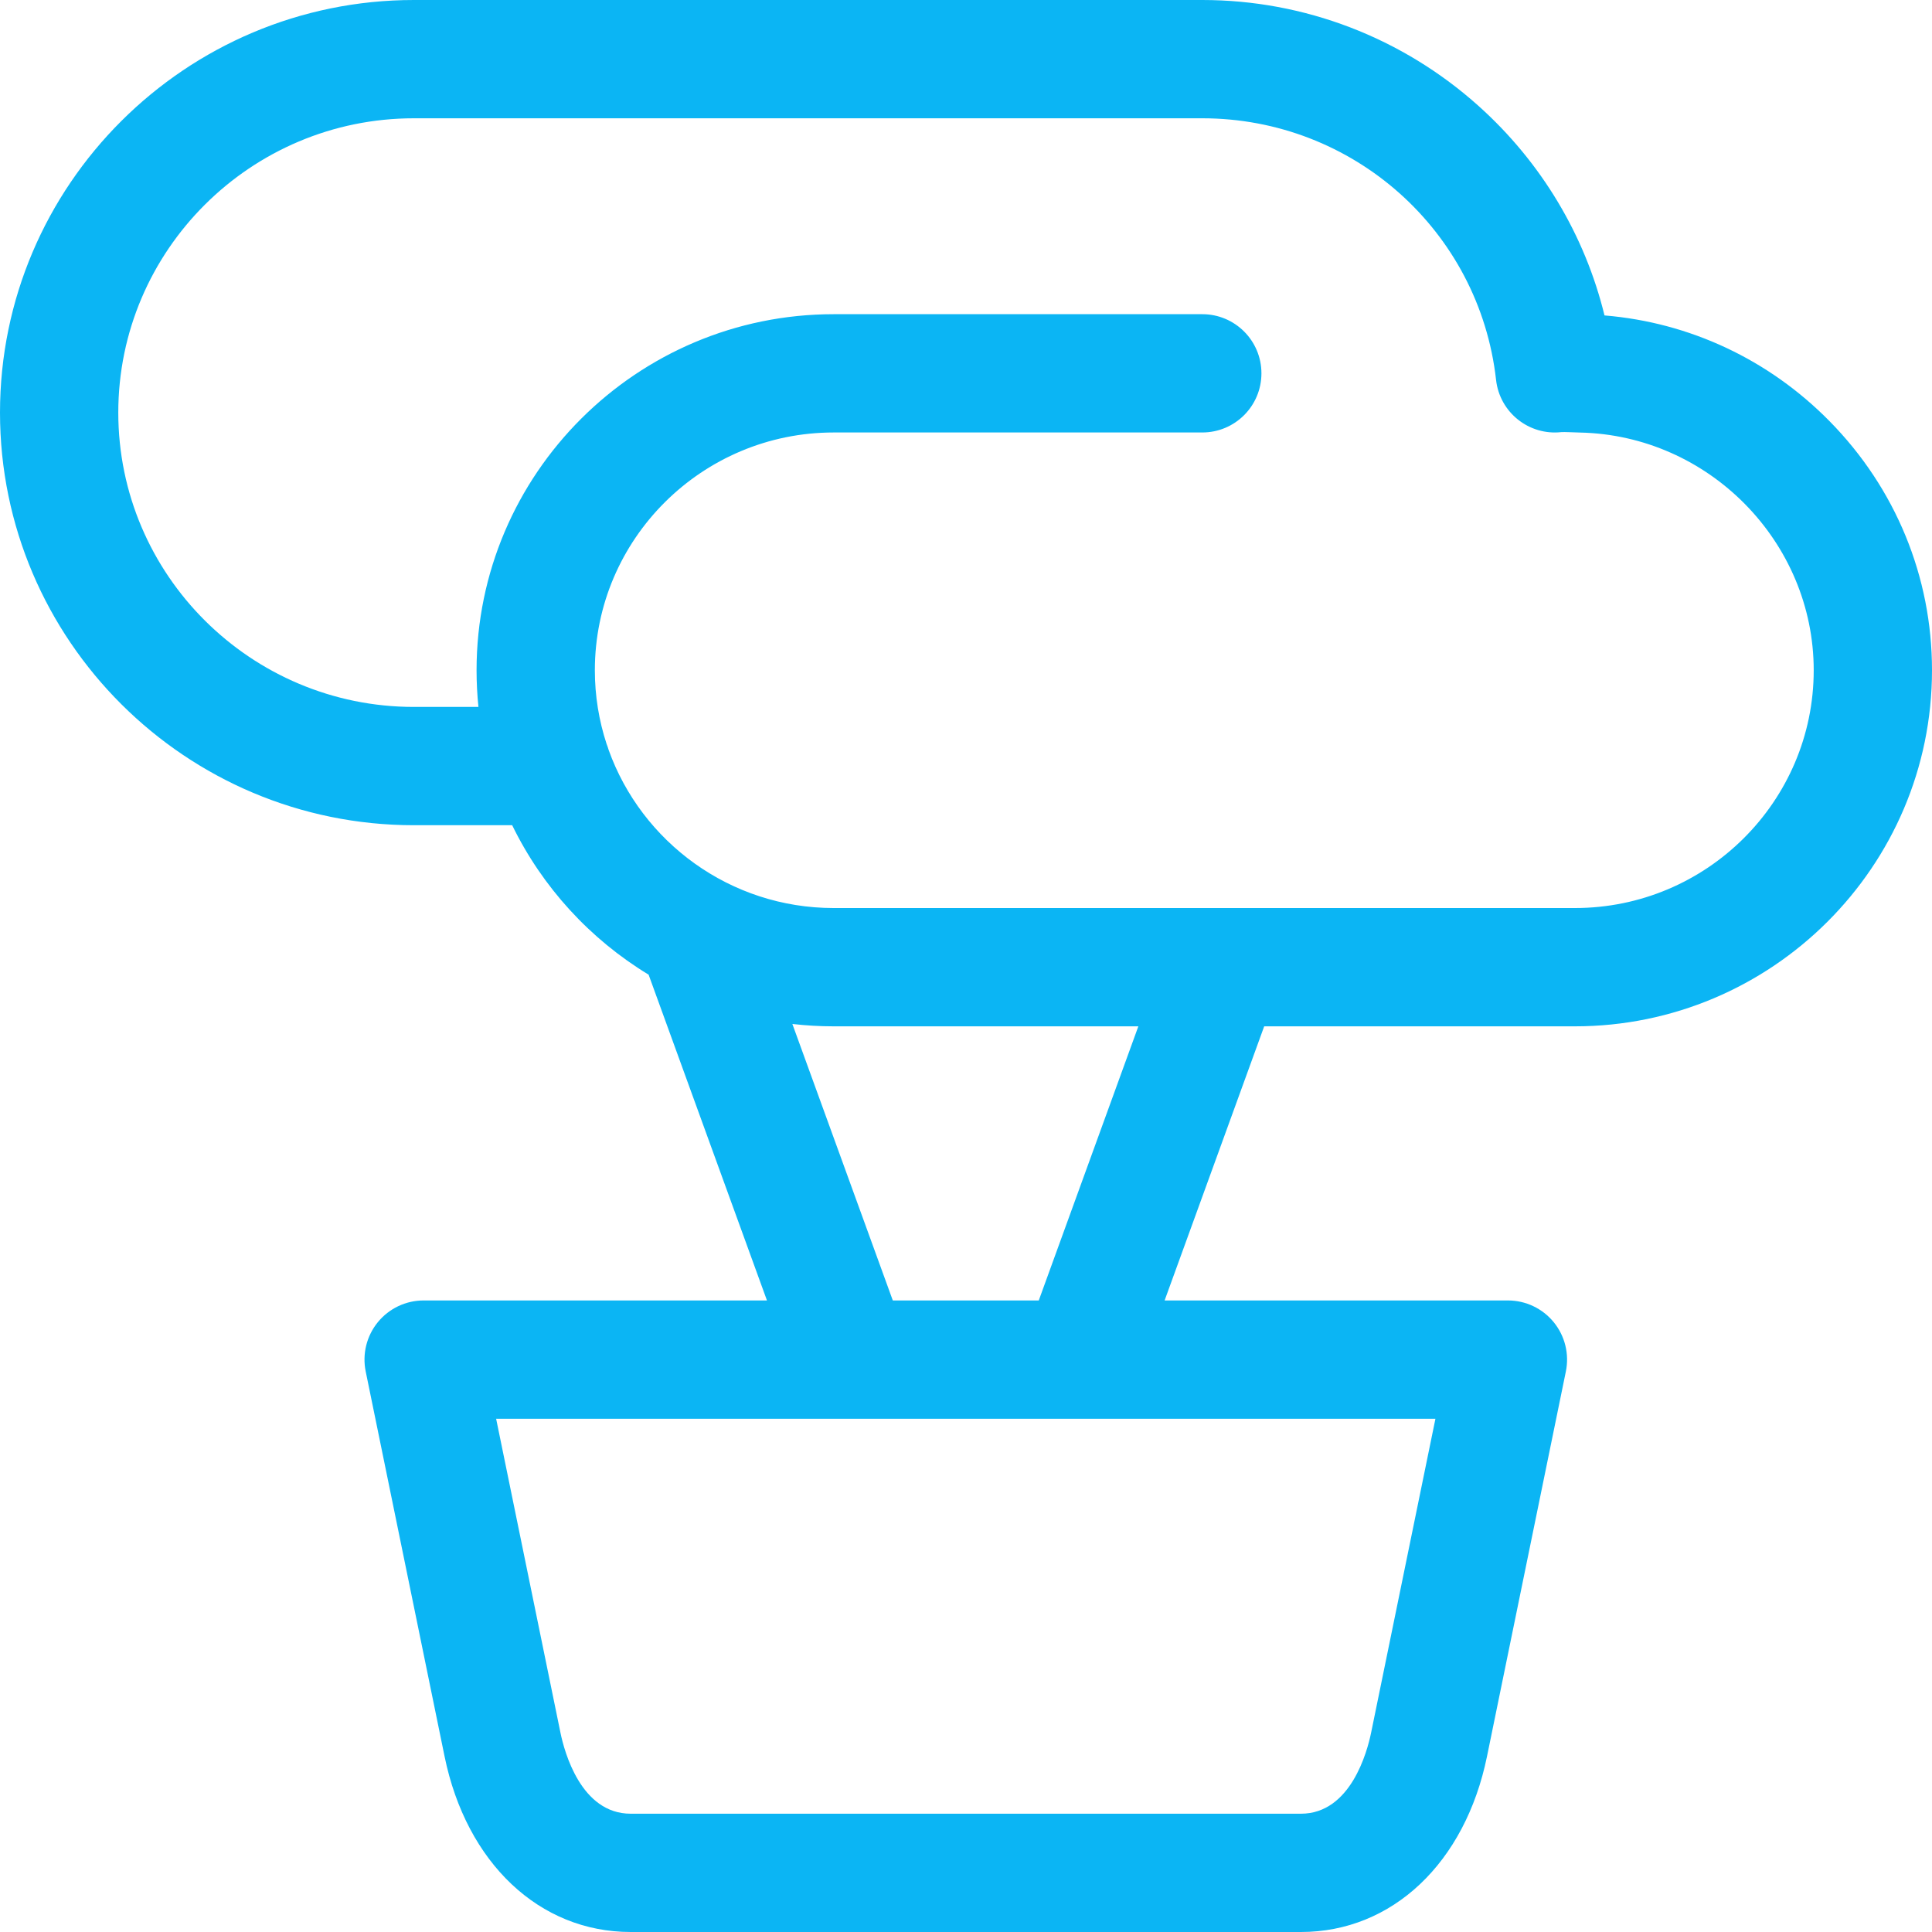 <?xml version='1.0' encoding='iso-8859-1' ?>
<svg
  fill="#0bb5f4"
  version="1.1"
  xmlns="http://www.w3.org/2000/svg"
  viewBox="0 0 490 490"
  xmlns:xlink="http://www.w3.org/1999/xlink"
  enable-background="new 0 0 490 490"
>
  <path
    d="M464.011,106.815C448.62,91.181,428.529,81.781,406.94,80c-4.963-20.315-16.007-38.816-31.869-53.064  C355.733,9.566,330.823,0,304.929,0H104.978C47.093,0,0,46.945,0,104.647c0,57.703,47.093,104.648,104.978,104.648h24.925  c7.645,15.702,19.724,28.881,34.601,37.906l30.015,82.624h-87.073c-4.506,0-8.774,2.026-11.623,5.518  c-2.849,3.491-3.977,8.079-3.072,12.493l20.003,97.631C118.295,472.52,136.82,490,159.949,490h169.993  c23.131,0,41.656-17.48,47.195-44.532l20.002-97.631c0.905-4.415-0.224-9.002-3.072-12.494c-2.849-3.491-7.116-5.517-11.622-5.517  h-87.072l25.255-69.524h78.79c49.947,0,90.583-40.512,90.583-90.308C490,146.277,480.771,123.839,464.011,106.815z M364.06,359.826  l-16.313,79.623C346.76,444.27,342.559,460,329.941,460H159.949c-12.615,0-16.818-15.731-17.806-20.553l-16.313-79.621h89.75  c0.231,0.006,0.464,0.006,0.695,0h57.344c0.23,0.006,0.459,0.006,0.689,0H364.06z M200.961,259.7  c3.44,0.397,6.943,0.602,10.489,0.602h77.259l-25.255,69.524h-37.019L200.961,259.7z M399.417,230.301H211.45  c-26.288,0-48.719-16.755-57.084-40.099c-0.148-0.525-0.325-1.038-0.527-1.538c-1.928-5.881-2.971-12.158-2.971-18.671  c0-33.253,27.177-60.307,60.583-60.307h93.477c8.284,0,15-6.716,15-15s-6.716-15-15-15H211.45  c-49.947,0-90.583,40.512-90.583,90.308c0,3.14,0.162,6.242,0.477,9.3h-16.366C63.635,179.295,30,145.809,30,104.647  C30,63.487,63.635,30,104.978,30h199.951c38.229,0,70.262,28.529,74.51,66.36c0.924,8.232,8.344,14.16,16.58,13.233  c0.548-0.062,3.625,0.088,4.679,0.11C433.396,110.387,460,137.434,460,169.995C460,203.248,432.822,230.301,399.417,230.301z"
  />
</svg>
